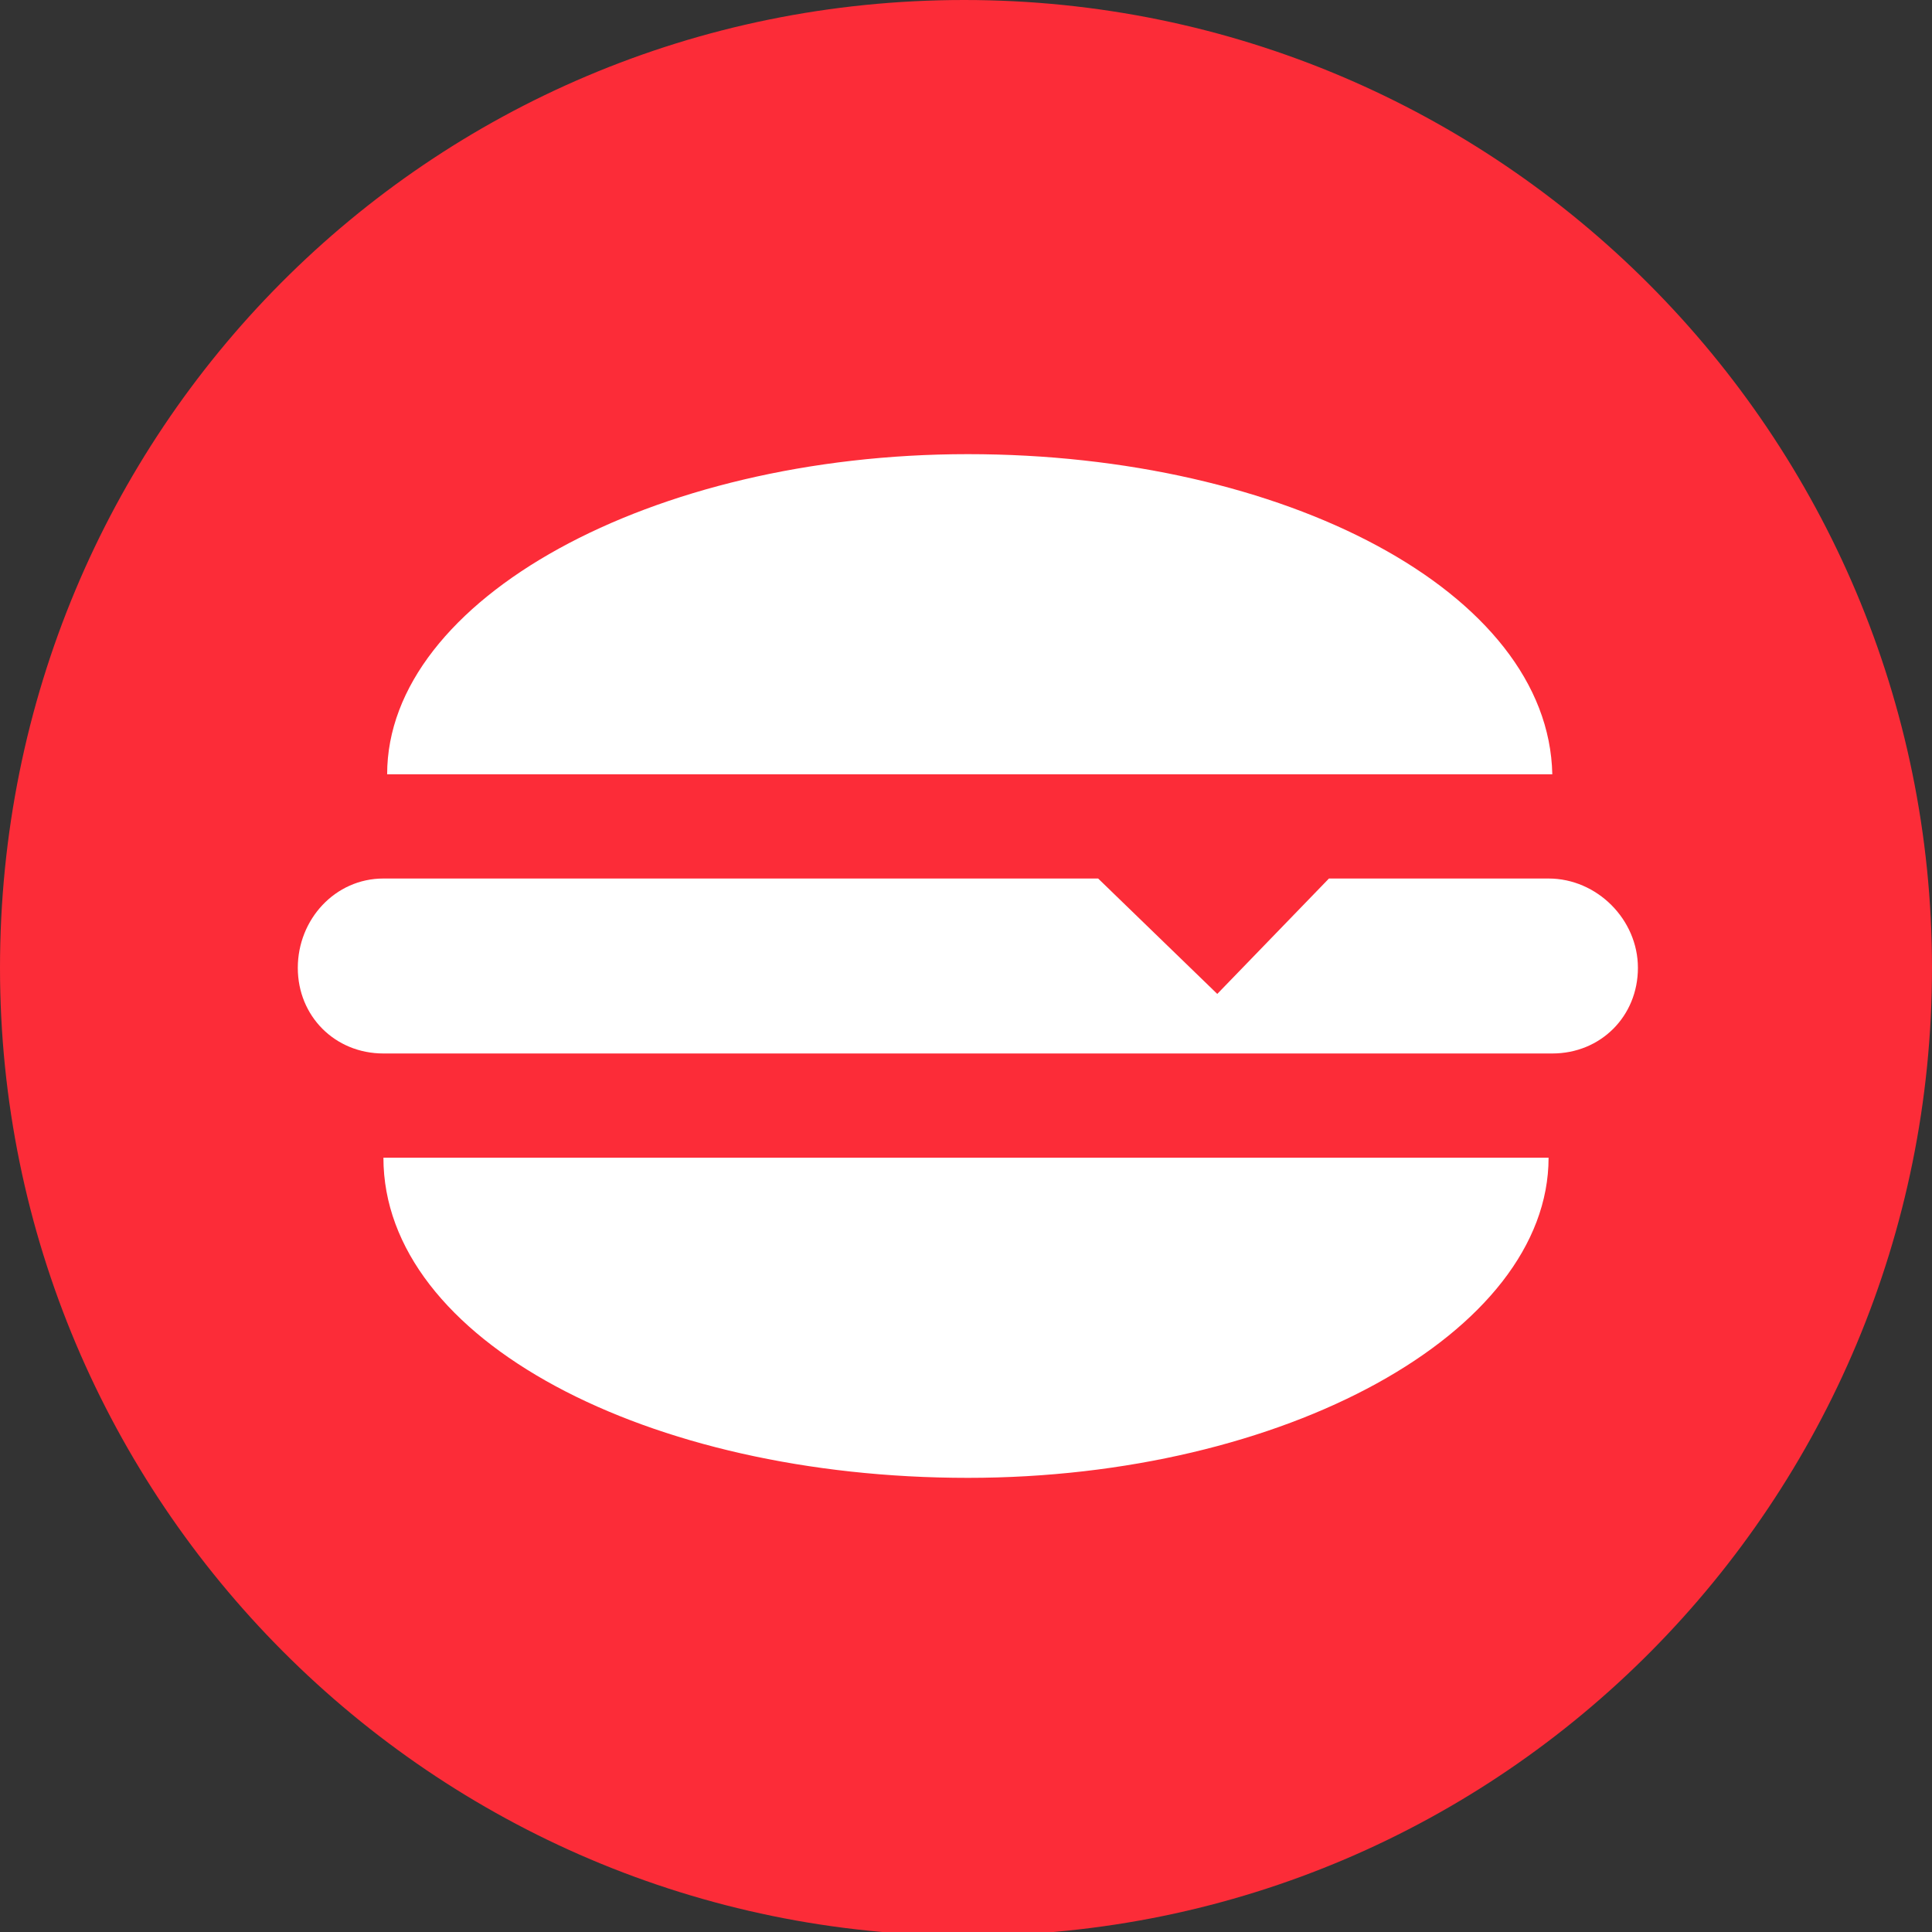 <svg xmlns="http://www.w3.org/2000/svg" xmlns:xlink="http://www.w3.org/1999/xlink" width="51.9" height="51.9"><rect width="100%" height="100%" fill="#333333" stroke="none"/><style>.st1{clip-path:url(#SVGID_2_);fill-rule:evenodd;clip-rule:evenodd;fill:#fff}</style><defs><path id="SVGID_1_" d="M0 0h51.9v51.9H0z"/></defs><clipPath id="SVGID_2_"><use xlink:href="#SVGID_1_" overflow="visible"/></clipPath><path d="M51.9 26c0-14.3-11.6-26-26-26S0 11.6 0 26c0 14.3 11.6 26 26 26s25.9-11.7 25.9-26" clip-path="url(#SVGID_2_)" fill="#fc2c38"/><path class="st1" d="M26 12.2c-8.5 0-15.6 3.9-15.6 8.6h31.3c-.1-4.9-7.2-8.6-15.7-8.6M41.6 23.6h-5.9l-3 3.1-3.2-3.1H10.3C9 23.6 8 24.7 8 26s1 2.3 2.3 2.3h31.4c1.3 0 2.3-1 2.3-2.3s-1.1-2.4-2.4-2.4M26 39.7c8.5 0 15.6-3.9 15.6-8.6H10.3c0 4.9 7.1 8.6 15.7 8.6"/></svg>